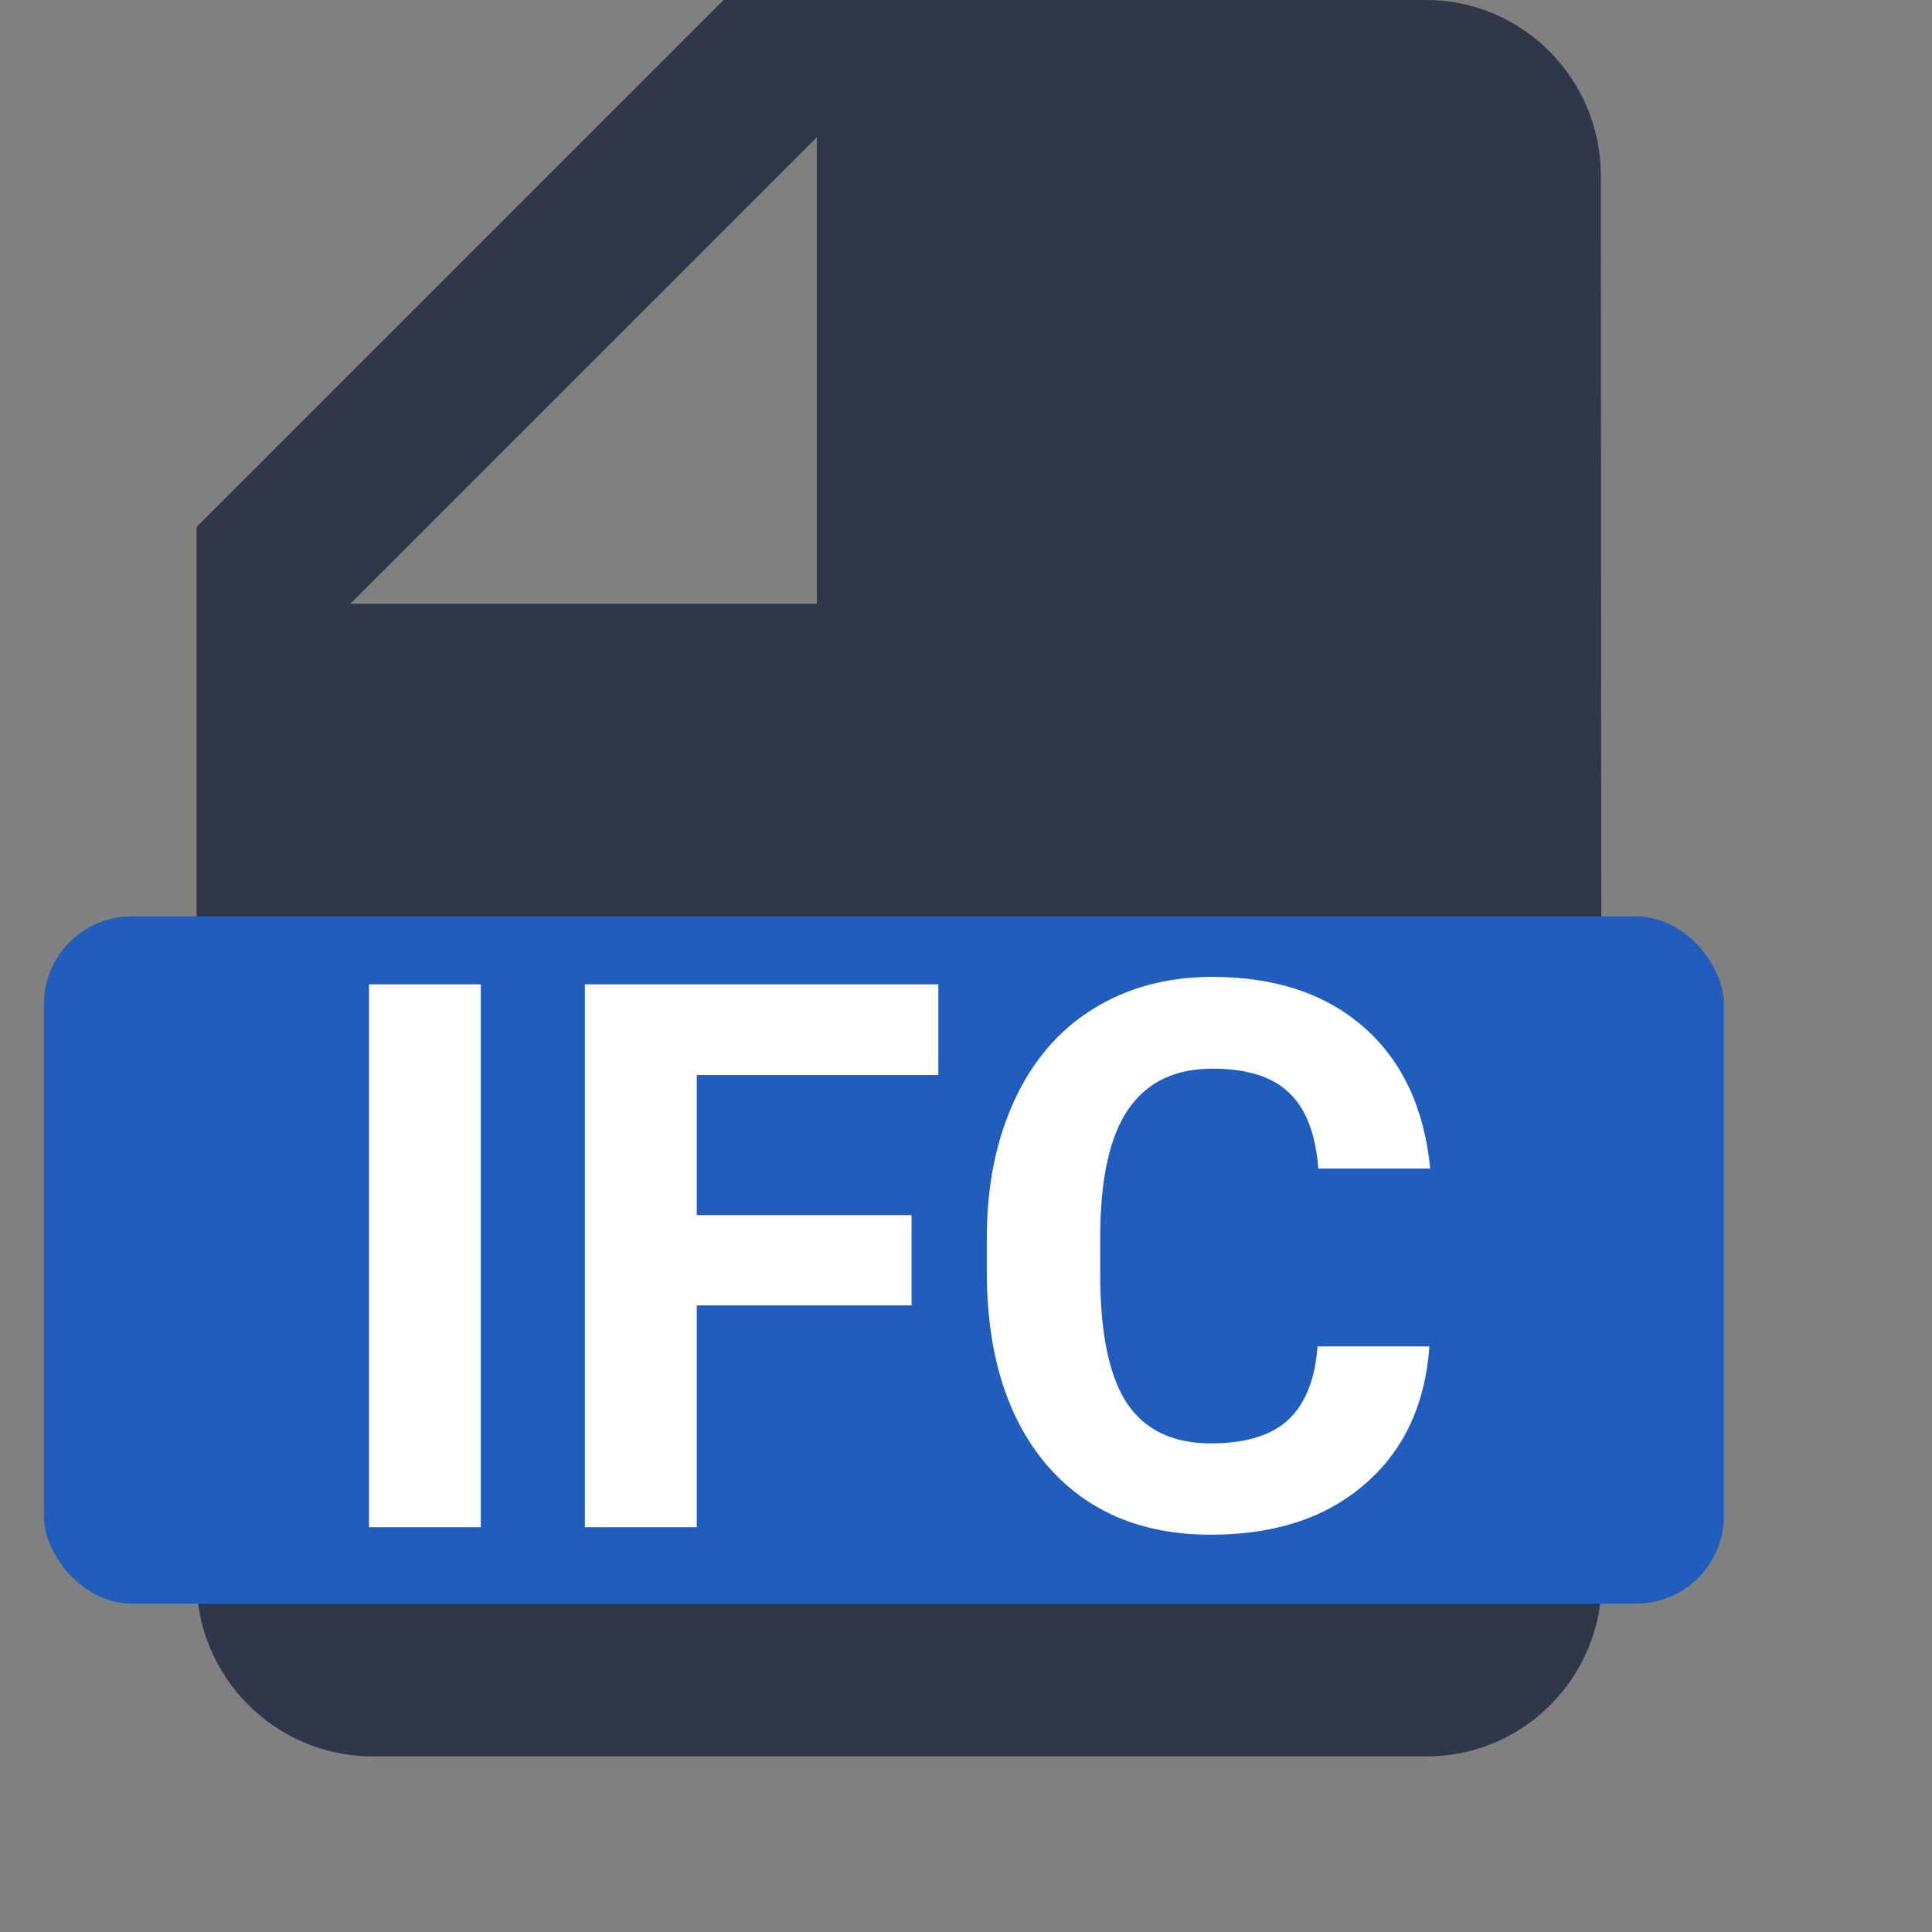 <svg width="22" height="22" viewBox="0 0 22 22" fill="none" xmlns="http://www.w3.org/2000/svg">
  <rect x="0" y="0" width="22" height="22" fill="#808080" stroke="none"/>
  <path
    fill-rule="evenodd"
    clip-rule="evenodd"
    d="M3.989 6.875L9.302 1.562V5.193V6.875H3.989ZM18.229 2C18.229 0.9 17.339 0 16.239 0H8.239L2.239 6V18C2.239 19.1 3.139 20 4.239 20H16.249C17.349 20 18.239 19.1 18.239 18L18.229 2Z"
    fill="#2F374A"
  />
  <rect
    x="0.5"
    y="10.435"
    width="19.13"
    height="7.826"
    rx="1"
    fill="#205DBD"
  />
  <path
    d="M5.475 17.391H4.202V11.209H5.475V17.391Z"
    fill="white"
  />
  <path
    d="M10.38 14.865H7.934V17.391H6.66V11.209H10.685V12.241H7.934V13.837H10.38V14.865Z"
    fill="white"
  />
  <path
    d="M16.277 15.332C16.229 15.997 15.983 16.521 15.538 16.903C15.097 17.285 14.514 17.476 13.789 17.476C12.996 17.476 12.372 17.21 11.916 16.678C11.464 16.143 11.237 15.41 11.237 14.479V14.101C11.237 13.506 11.342 12.983 11.551 12.53C11.761 12.077 12.059 11.73 12.447 11.489C12.838 11.246 13.291 11.124 13.806 11.124C14.519 11.124 15.094 11.315 15.53 11.697C15.966 12.08 16.218 12.616 16.286 13.307H15.012C14.981 12.908 14.869 12.619 14.676 12.441C14.487 12.259 14.197 12.169 13.806 12.169C13.381 12.169 13.063 12.322 12.851 12.627C12.641 12.93 12.534 13.402 12.528 14.041V14.508C12.528 15.176 12.628 15.665 12.829 15.973C13.033 16.282 13.353 16.436 13.789 16.436C14.182 16.436 14.475 16.347 14.668 16.169C14.863 15.987 14.975 15.709 15.003 15.332H16.277Z"
    fill="white"
  />
</svg>
